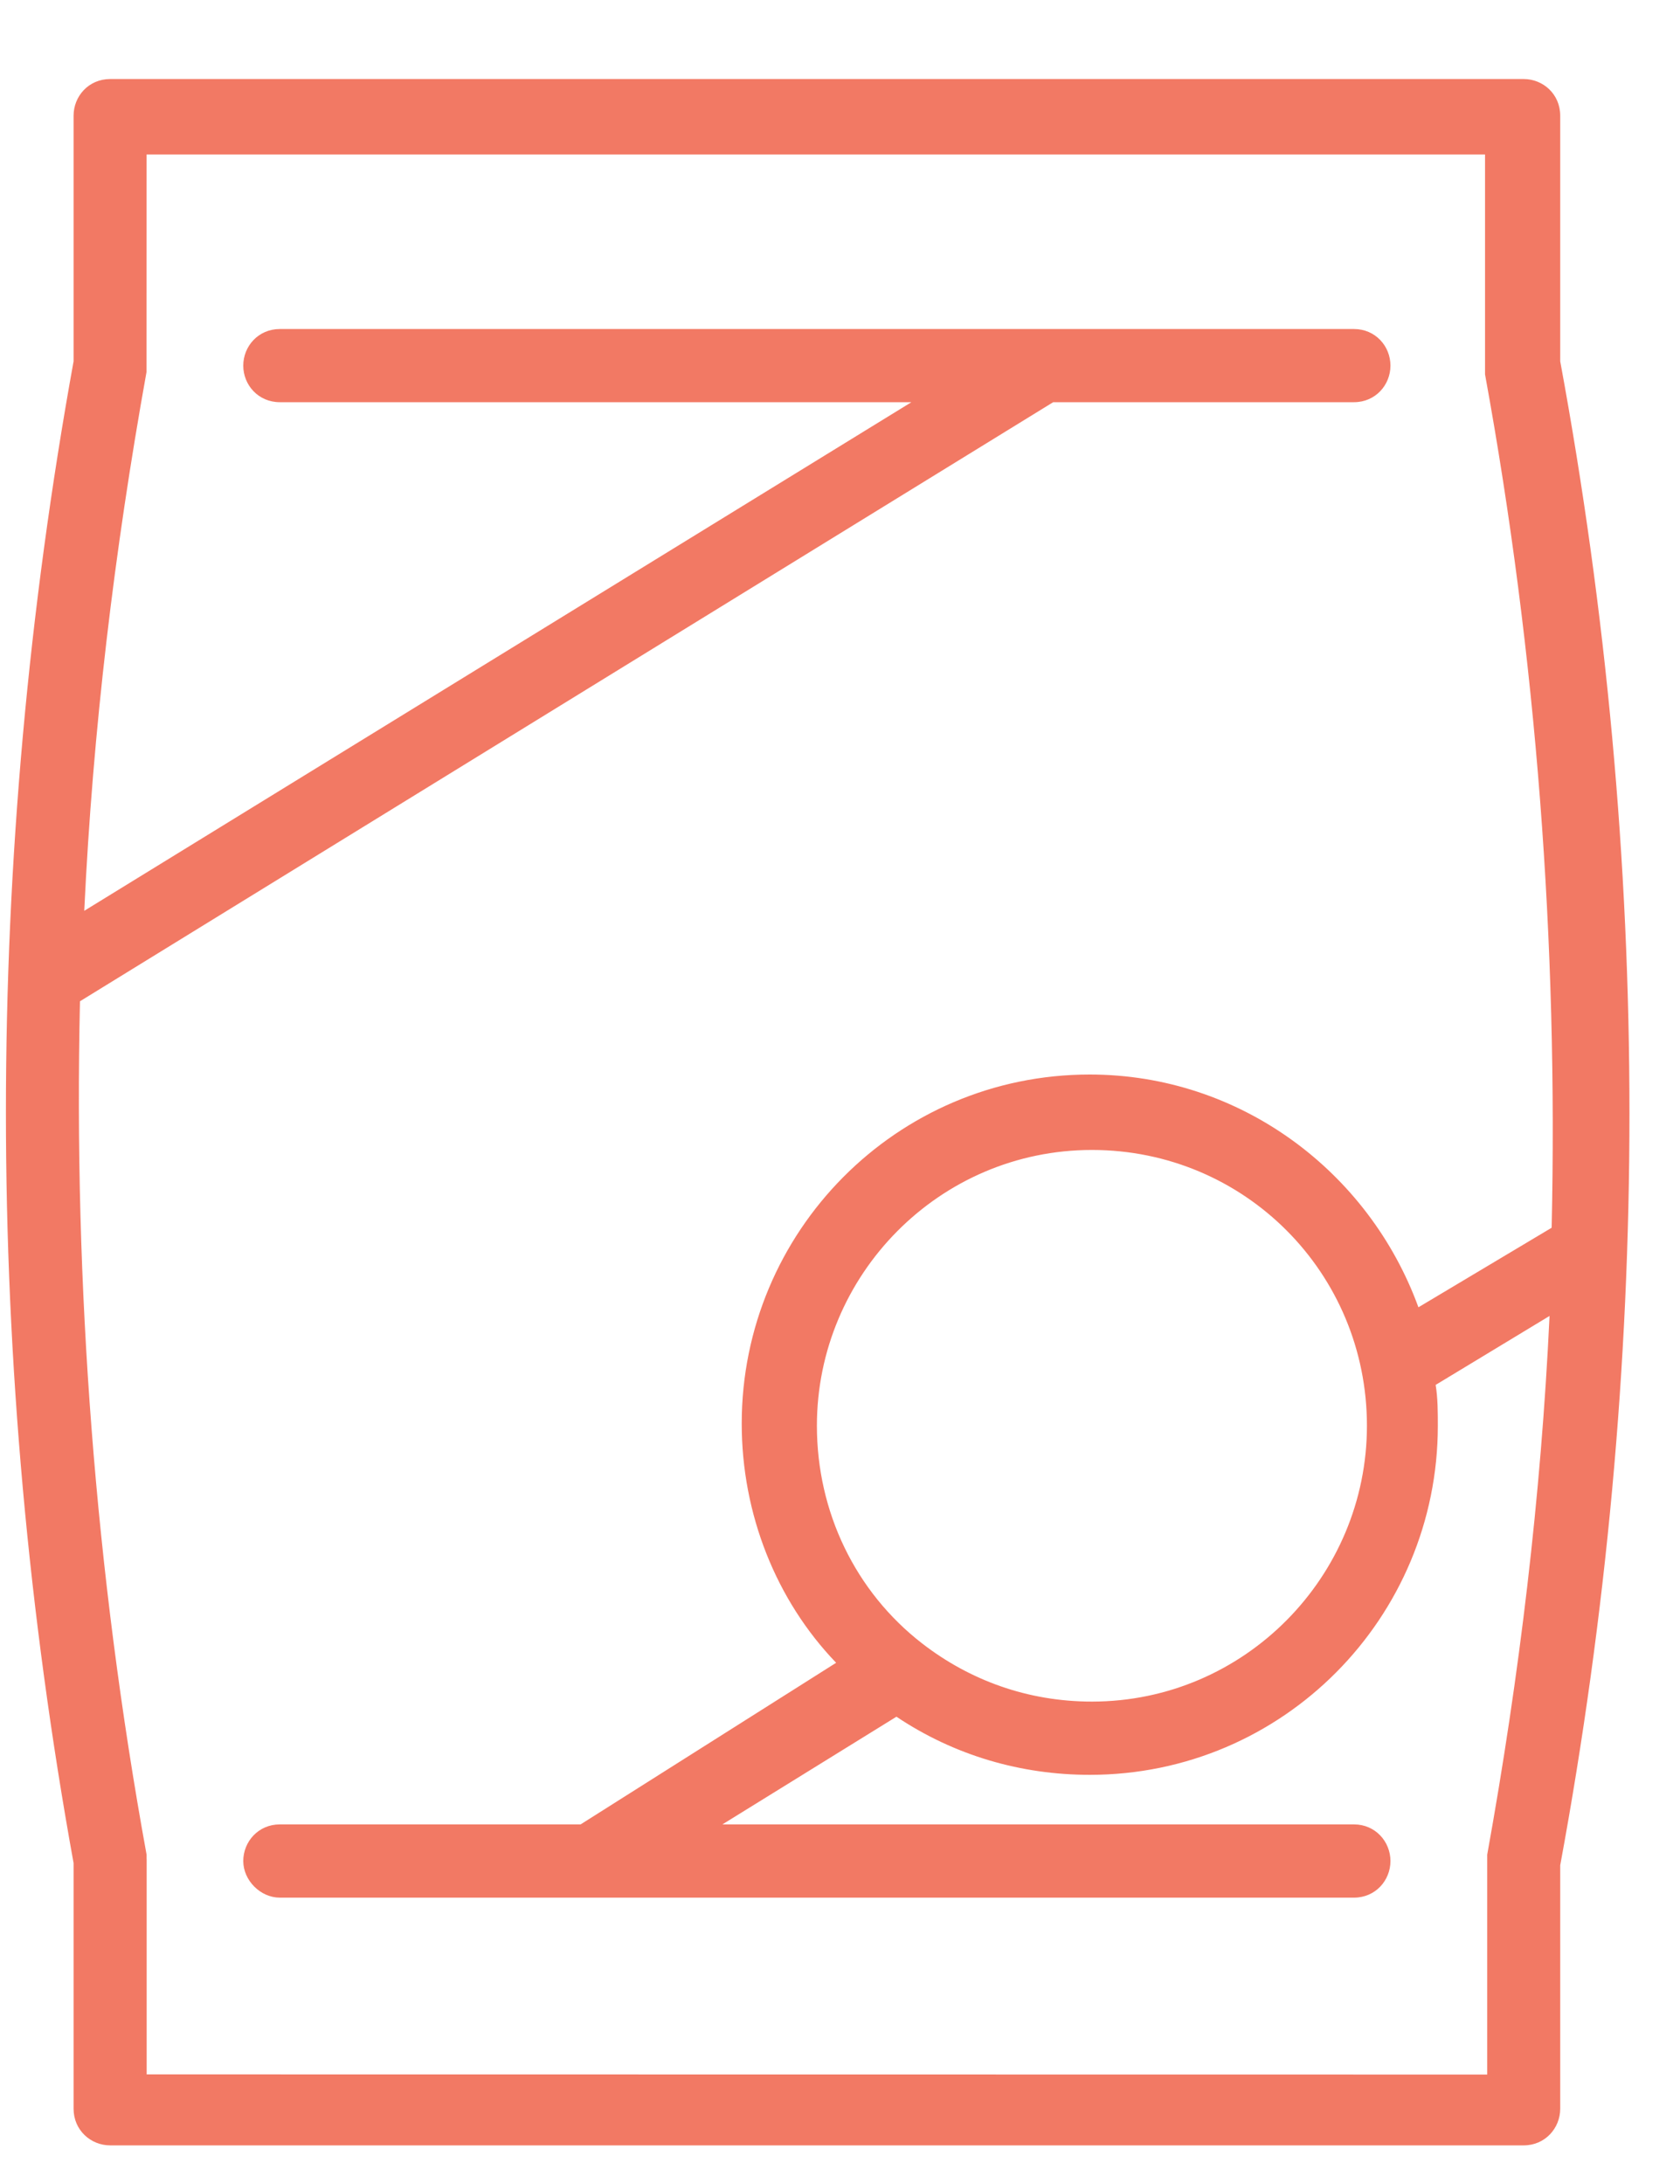 <svg width="20" height="26" viewBox="0 0 20 26" fill="none" xmlns="http://www.w3.org/2000/svg">
<path d="M18.574 4.302V1.377C18.574 1.12 18.369 0.941 18.14 0.941H1.311C1.055 0.941 0.876 1.146 0.876 1.377V4.301C-0.198 10.227 -0.198 16.255 0.876 22.18V25.104C0.876 25.36 1.081 25.54 1.311 25.54H18.14C18.395 25.54 18.574 25.334 18.574 25.104V22.206C19.673 16.255 19.673 10.252 18.574 4.301V4.302ZM1.745 22.13V22.079C1.132 18.718 0.876 15.307 0.952 11.92L12.538 4.788H16.119C16.374 4.788 16.553 4.583 16.553 4.353C16.553 4.121 16.374 3.917 16.119 3.917H3.331C3.075 3.917 2.896 4.122 2.896 4.353C2.896 4.583 3.075 4.788 3.331 4.788H10.85L1.003 10.843C1.105 8.689 1.361 6.559 1.744 4.43V4.404V4.378V4.352L1.745 1.839H17.679V4.353V4.379V4.405V4.431V4.457C18.293 7.818 18.548 11.229 18.472 14.616L16.886 15.563C16.297 13.946 14.763 12.792 12.973 12.792C10.671 12.792 8.83 14.665 8.83 16.947C8.83 18.025 9.239 19.051 9.954 19.795L6.912 21.719H3.331C3.075 21.719 2.896 21.925 2.896 22.155C2.896 22.386 3.101 22.591 3.331 22.591H16.119C16.374 22.591 16.553 22.386 16.553 22.155C16.553 21.925 16.374 21.719 16.119 21.719H8.6L10.672 20.437C11.362 20.899 12.156 21.129 12.974 21.129C15.276 21.129 17.117 19.256 17.117 16.974C17.117 16.819 17.117 16.64 17.091 16.487L18.447 15.666C18.345 17.82 18.089 19.95 17.705 22.079V22.105V22.131V22.157V22.183V24.697L1.746 24.695V22.13L1.745 22.13ZM10.978 19.565C10.184 18.95 9.725 18 9.725 16.973C9.725 15.178 11.182 13.69 12.999 13.69C14.815 13.69 16.273 15.152 16.273 16.973C16.273 18.769 14.815 20.257 12.999 20.257C12.232 20.257 11.541 20.001 10.978 19.565Z" fill="#F27964"/>
</svg>
